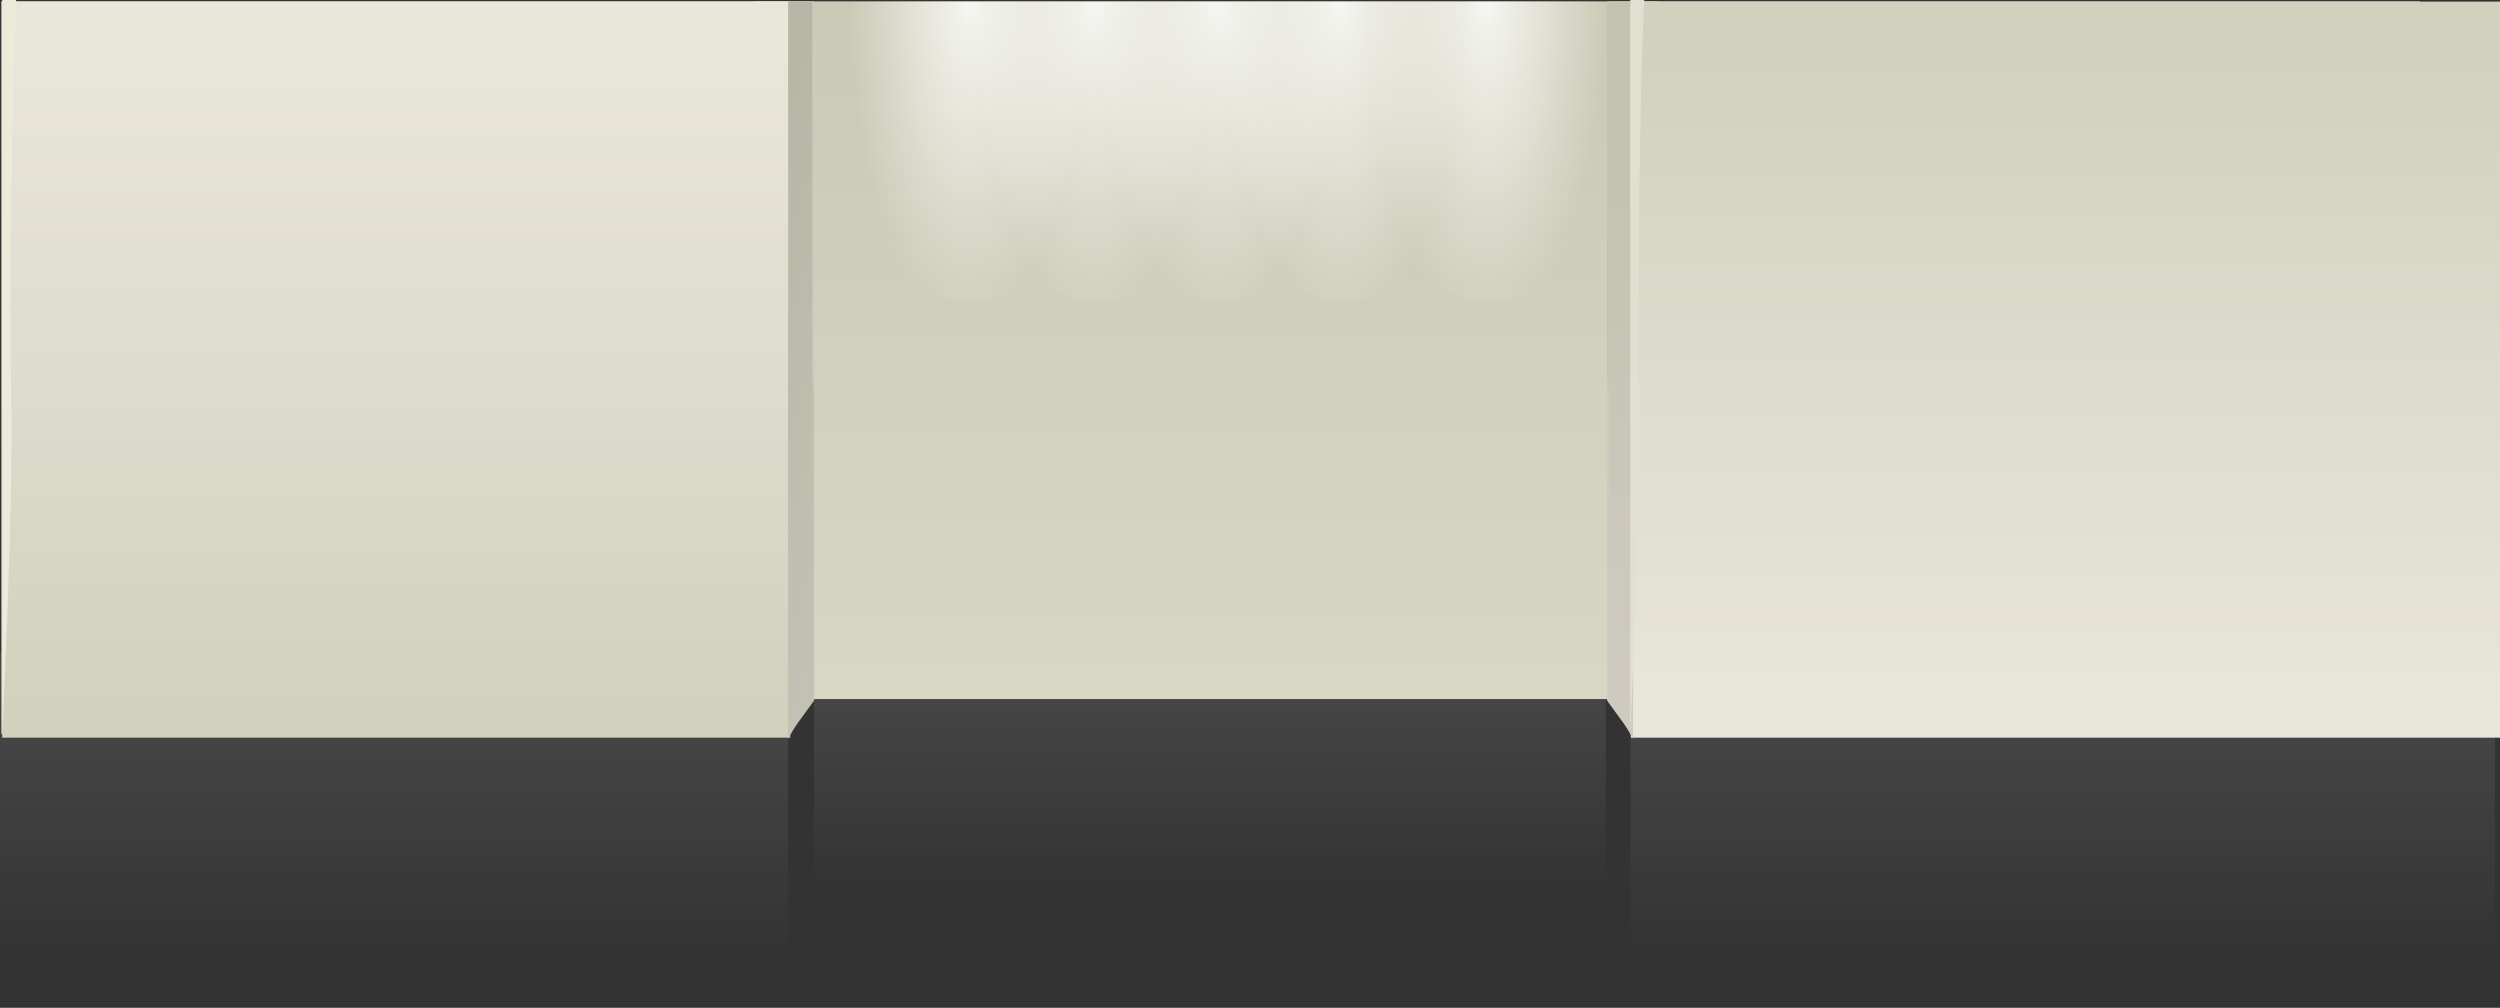 <?xml version="1.0" encoding="UTF-8" standalone="no"?>
<svg xmlns:xlink="http://www.w3.org/1999/xlink" height="408.55px" width="1013.5px" xmlns="http://www.w3.org/2000/svg">
  <rect width="100%" height="100%" fill="#333333" stroke="none"/>
  <g transform="matrix(1.0, 0.0, 0.0, 1.0, 0.0, 0.0)">
    <use height="408.55" transform="matrix(1.0, 0.0, 0.0, 1.0, 0.0, 0.0)" width="1013.5" xlink:href="#shape0"/>
  </g>
  <defs>
    <g id="shape0" transform="matrix(1.0, 0.0, 0.0, 1.0, 0.0, 0.0)">
      <path d="M319.5 264.55 L319.5 408.55 0.0 408.55 0.0 264.55 319.5 264.55" fill="url(#gradient0)" fill-rule="evenodd" stroke="none"/>
      <path d="M651.0 399.55 L330.0 399.55 330.0 255.55 651.0 255.55 651.0 399.55" fill="url(#gradient1)" fill-rule="evenodd" stroke="none"/>
      <path d="M661.0 264.55 L1011.45 264.55 1011.45 408.55 661.0 408.55 661.0 264.55" fill="url(#gradient2)" fill-rule="evenodd" stroke="none"/>
      <path d="M672.0 0.55 L672.0 283.4 306.0 283.4 306.0 0.55 672.0 0.55" fill="url(#gradient3)" fill-rule="evenodd" stroke="none"/>
      <path d="M981.0 297.55 L661.5 297.55 661.5 0.55 981.0 0.55 981.0 297.55" fill="url(#gradient4)" fill-rule="evenodd" stroke="none"/>
      <path d="M661.35 0.55 L661.35 297.55 651.5 284.0 651.5 0.55 661.35 0.55" fill="url(#gradient5)" fill-rule="evenodd" stroke="none"/>
      <path d="M661.15 0.65 L1013.5 0.65 1013.5 299.05 661.15 299.05 661.15 0.65" fill="url(#gradient6)" fill-rule="evenodd" stroke="none"/>
      <path d="M662.05 0.65 L662.05 299.45 652.2 282.65 652.2 0.65 662.05 0.65" fill="url(#gradient7)" fill-rule="evenodd" stroke="none"/>
      <path d="M320.05 0.55 L320.05 297.55 0.55 297.55 0.55 0.55 320.05 0.55" fill="url(#gradient8)" fill-rule="evenodd" stroke="none"/>
      <path d="M320.15 0.55 L330.05 0.55 330.05 284.0 320.15 297.55 320.15 0.55" fill="url(#gradient9)" fill-rule="evenodd" stroke="none"/>
      <path d="M320.35 299.05 L0.9 299.05 0.9 0.65 320.35 0.65 320.35 299.05" fill="url(#gradient10)" fill-rule="evenodd" stroke="none"/>
      <path d="M329.35 0.65 L329.35 282.65 319.5 299.45 319.5 0.65 329.35 0.65" fill="url(#gradient11)" fill-rule="evenodd" stroke="none"/>
      <path d="M338.8 11.0 L339.05 0.65 448.45 0.65 448.65 11.0 Q448.65 57.25 432.6 89.95 425.0 105.4 415.15 113.85 404.95 122.65 393.75 122.65 382.55 122.65 372.35 113.85 362.5 105.4 354.9 89.95 338.8 57.25 338.8 11.0" fill="url(#gradient12)" fill-rule="evenodd" stroke="none"/>
      <path d="M389.2 11.0 L389.45 0.65 498.85 0.65 499.05 11.0 Q499.05 57.25 483.0 89.95 475.4 105.4 465.55 113.85 455.35 122.65 444.15 122.65 432.95 122.65 422.75 113.85 412.9 105.4 405.3 89.95 389.2 57.25 389.2 11.0" fill="url(#gradient13)" fill-rule="evenodd" stroke="none"/>
      <path d="M549.25 0.65 L549.5 11.0 Q549.5 57.25 533.4 89.95 525.8 105.4 515.95 113.85 505.75 122.65 494.55 122.65 483.35 122.65 473.15 113.85 463.3 105.4 455.7 89.95 439.6 57.25 439.6 11.0 L439.85 0.65 549.25 0.65" fill="url(#gradient14)" fill-rule="evenodd" stroke="none"/>
      <path d="M489.35 11.0 L489.6 0.65 599.0 0.65 599.25 11.0 Q599.25 57.25 583.15 89.95 575.55 105.4 565.7 113.85 555.5 122.65 544.3 122.65 533.1 122.65 522.9 113.85 513.05 105.4 505.45 89.95 489.35 57.25 489.35 11.0" fill="url(#gradient15)" fill-rule="evenodd" stroke="none"/>
      <path d="M548.25 11.0 L548.5 0.65 657.9 0.65 658.15 11.0 Q658.15 57.25 642.05 89.95 634.45 105.4 624.6 113.85 614.4 122.65 603.2 122.65 592.0 122.65 581.8 113.85 571.95 105.4 564.35 89.95 548.25 57.25 548.25 11.0" fill="url(#gradient16)" fill-rule="evenodd" stroke="none"/>
      <path d="M0.9 0.0 L6.55 0.0 Q5.3 24.15 4.6 77.45 3.9 131.95 4.5 159.65 5.15 187.55 3.1 246.05 L0.9 299.0 0.9 0.0" fill="#ecebda" fill-rule="evenodd" stroke="none"/>
      <path d="M660.9 0.0 L666.55 0.0 Q665.3 24.15 664.6 77.45 663.9 131.95 664.5 159.65 665.15 187.55 663.1 246.05 L660.9 299.0 660.9 0.0" fill="#e1e0d0" fill-rule="evenodd" stroke="none"/>
    </g>
    <linearGradient gradientTransform="matrix(0.0, 0.061, 0.061, 0.0, 159.75, 337.8)" gradientUnits="userSpaceOnUse" id="gradient0" spreadMethod="pad" x1="-819.2" x2="819.2">
      <stop offset="0.0" stop-color="#ffffff" stop-opacity="0.094"/>
      <stop offset="1.0" stop-color="#ffffff" stop-opacity="0.0"/>
    </linearGradient>
    <linearGradient gradientTransform="matrix(0.0, 0.05, 0.05, 0.0, 490.5, 319.85)" gradientUnits="userSpaceOnUse" id="gradient1" spreadMethod="pad" x1="-819.2" x2="819.2">
      <stop offset="0.0" stop-color="#ffffff" stop-opacity="0.094"/>
      <stop offset="1.0" stop-color="#ffffff" stop-opacity="0.0"/>
    </linearGradient>
    <linearGradient gradientTransform="matrix(0.0, 0.061, 0.066, 0.0, 836.25, 337.8)" gradientUnits="userSpaceOnUse" id="gradient2" spreadMethod="pad" x1="-819.2" x2="819.2">
      <stop offset="0.0" stop-color="#ffffff" stop-opacity="0.094"/>
      <stop offset="1.0" stop-color="#ffffff" stop-opacity="0.0"/>
    </linearGradient>
    <linearGradient gradientTransform="matrix(0.0, 0.152, 0.152, 0.0, 489.0, 154.3)" gradientUnits="userSpaceOnUse" id="gradient3" spreadMethod="pad" x1="-819.2" x2="819.2">
      <stop offset="0.0" stop-color="#cacab6"/>
      <stop offset="1.0" stop-color="#d8d7c4"/>
    </linearGradient>
    <linearGradient gradientTransform="matrix(0.0, -0.161, -0.161, 0.0, 821.25, 153.9)" gradientUnits="userSpaceOnUse" id="gradient4" spreadMethod="pad" x1="-819.2" x2="819.2">
      <stop offset="0.0" stop-color="#e9e6da"/>
      <stop offset="1.0" stop-color="#d2d1be"/>
    </linearGradient>
    <linearGradient gradientTransform="matrix(0.0, -0.005, -0.155, 0.0, 656.45, 154.95)" gradientUnits="userSpaceOnUse" id="gradient5" spreadMethod="pad" x1="-819.2" x2="819.2">
      <stop offset="0.0" stop-color="#cecac0"/>
      <stop offset="1.0" stop-color="#c3c3af"/>
    </linearGradient>
    <linearGradient gradientTransform="matrix(0.0, -0.162, -0.162, 0.0, 837.3, 154.75)" gradientUnits="userSpaceOnUse" id="gradient6" spreadMethod="pad" x1="-819.2" x2="819.2">
      <stop offset="0.0" stop-color="#e9e6da"/>
      <stop offset="1.0" stop-color="#d2d1be"/>
    </linearGradient>
    <linearGradient gradientTransform="matrix(0.0, -0.124, -0.156, 0.0, 634.6, 171.0)" gradientUnits="userSpaceOnUse" id="gradient7" spreadMethod="pad" x1="-819.2" x2="819.2">
      <stop offset="0.0" stop-color="#cecac0"/>
      <stop offset="1.0" stop-color="#c3c3af"/>
    </linearGradient>
    <linearGradient gradientTransform="matrix(0.0, 0.161, -0.161, 0.0, 160.3, 153.9)" gradientUnits="userSpaceOnUse" id="gradient8" spreadMethod="pad" x1="-819.2" x2="819.2">
      <stop offset="0.0" stop-color="#e9e6da"/>
      <stop offset="1.0" stop-color="#d2d1be"/>
    </linearGradient>
    <linearGradient gradientTransform="matrix(0.0, 0.005, -0.155, 0.0, 325.1, 155.0)" gradientUnits="userSpaceOnUse" id="gradient9" spreadMethod="pad" x1="-819.2" x2="819.2">
      <stop offset="0.0" stop-color="#cecac0"/>
      <stop offset="1.0" stop-color="#c3c3af"/>
    </linearGradient>
    <linearGradient gradientTransform="matrix(0.0, 0.162, -0.162, 0.0, 160.65, 154.75)" gradientUnits="userSpaceOnUse" id="gradient10" spreadMethod="pad" x1="-819.2" x2="819.2">
      <stop offset="0.0" stop-color="#e9e6da"/>
      <stop offset="1.0" stop-color="#d2d1be"/>
    </linearGradient>
    <linearGradient gradientTransform="matrix(-0.077, -0.021, 0.04, -0.151, 343.65, 202.65)" gradientUnits="userSpaceOnUse" id="gradient11" spreadMethod="pad" x1="-819.2" x2="819.2">
      <stop offset="0.0" stop-color="#cecac0"/>
      <stop offset="1.0" stop-color="#b6b7a5"/>
    </linearGradient>
    <radialGradient cx="0" cy="0" gradientTransform="matrix(0.06, 0.0, 0.0, -0.158, 393.05, -0.35)" gradientUnits="userSpaceOnUse" id="gradient12" r="819.2" spreadMethod="pad">
      <stop offset="0.0" stop-color="#ffffff" stop-opacity="0.827"/>
      <stop offset="1.0" stop-color="#ffffff" stop-opacity="0.0"/>
    </radialGradient>
    <radialGradient cx="0" cy="0" gradientTransform="matrix(0.06, 0.0, 0.0, -0.158, 443.45, -0.35)" gradientUnits="userSpaceOnUse" id="gradient13" r="819.2" spreadMethod="pad">
      <stop offset="0.0" stop-color="#ffffff" stop-opacity="0.827"/>
      <stop offset="1.0" stop-color="#ffffff" stop-opacity="0.0"/>
    </radialGradient>
    <radialGradient cx="0" cy="0" gradientTransform="matrix(0.06, 0.0, 0.0, -0.158, 493.85, -0.35)" gradientUnits="userSpaceOnUse" id="gradient14" r="819.2" spreadMethod="pad">
      <stop offset="0.0" stop-color="#ffffff" stop-opacity="0.827"/>
      <stop offset="1.0" stop-color="#ffffff" stop-opacity="0.0"/>
    </radialGradient>
    <radialGradient cx="0" cy="0" gradientTransform="matrix(0.06, 0.0, 0.0, -0.158, 543.6, -0.35)" gradientUnits="userSpaceOnUse" id="gradient15" r="819.2" spreadMethod="pad">
      <stop offset="0.0" stop-color="#ffffff" stop-opacity="0.827"/>
      <stop offset="1.0" stop-color="#ffffff" stop-opacity="0.0"/>
    </radialGradient>
    <radialGradient cx="0" cy="0" gradientTransform="matrix(0.06, 0.0, 0.0, -0.158, 602.5, -0.35)" gradientUnits="userSpaceOnUse" id="gradient16" r="819.2" spreadMethod="pad">
      <stop offset="0.0" stop-color="#ffffff" stop-opacity="0.827"/>
      <stop offset="1.0" stop-color="#ffffff" stop-opacity="0.0"/>
    </radialGradient>
  </defs>
</svg>
